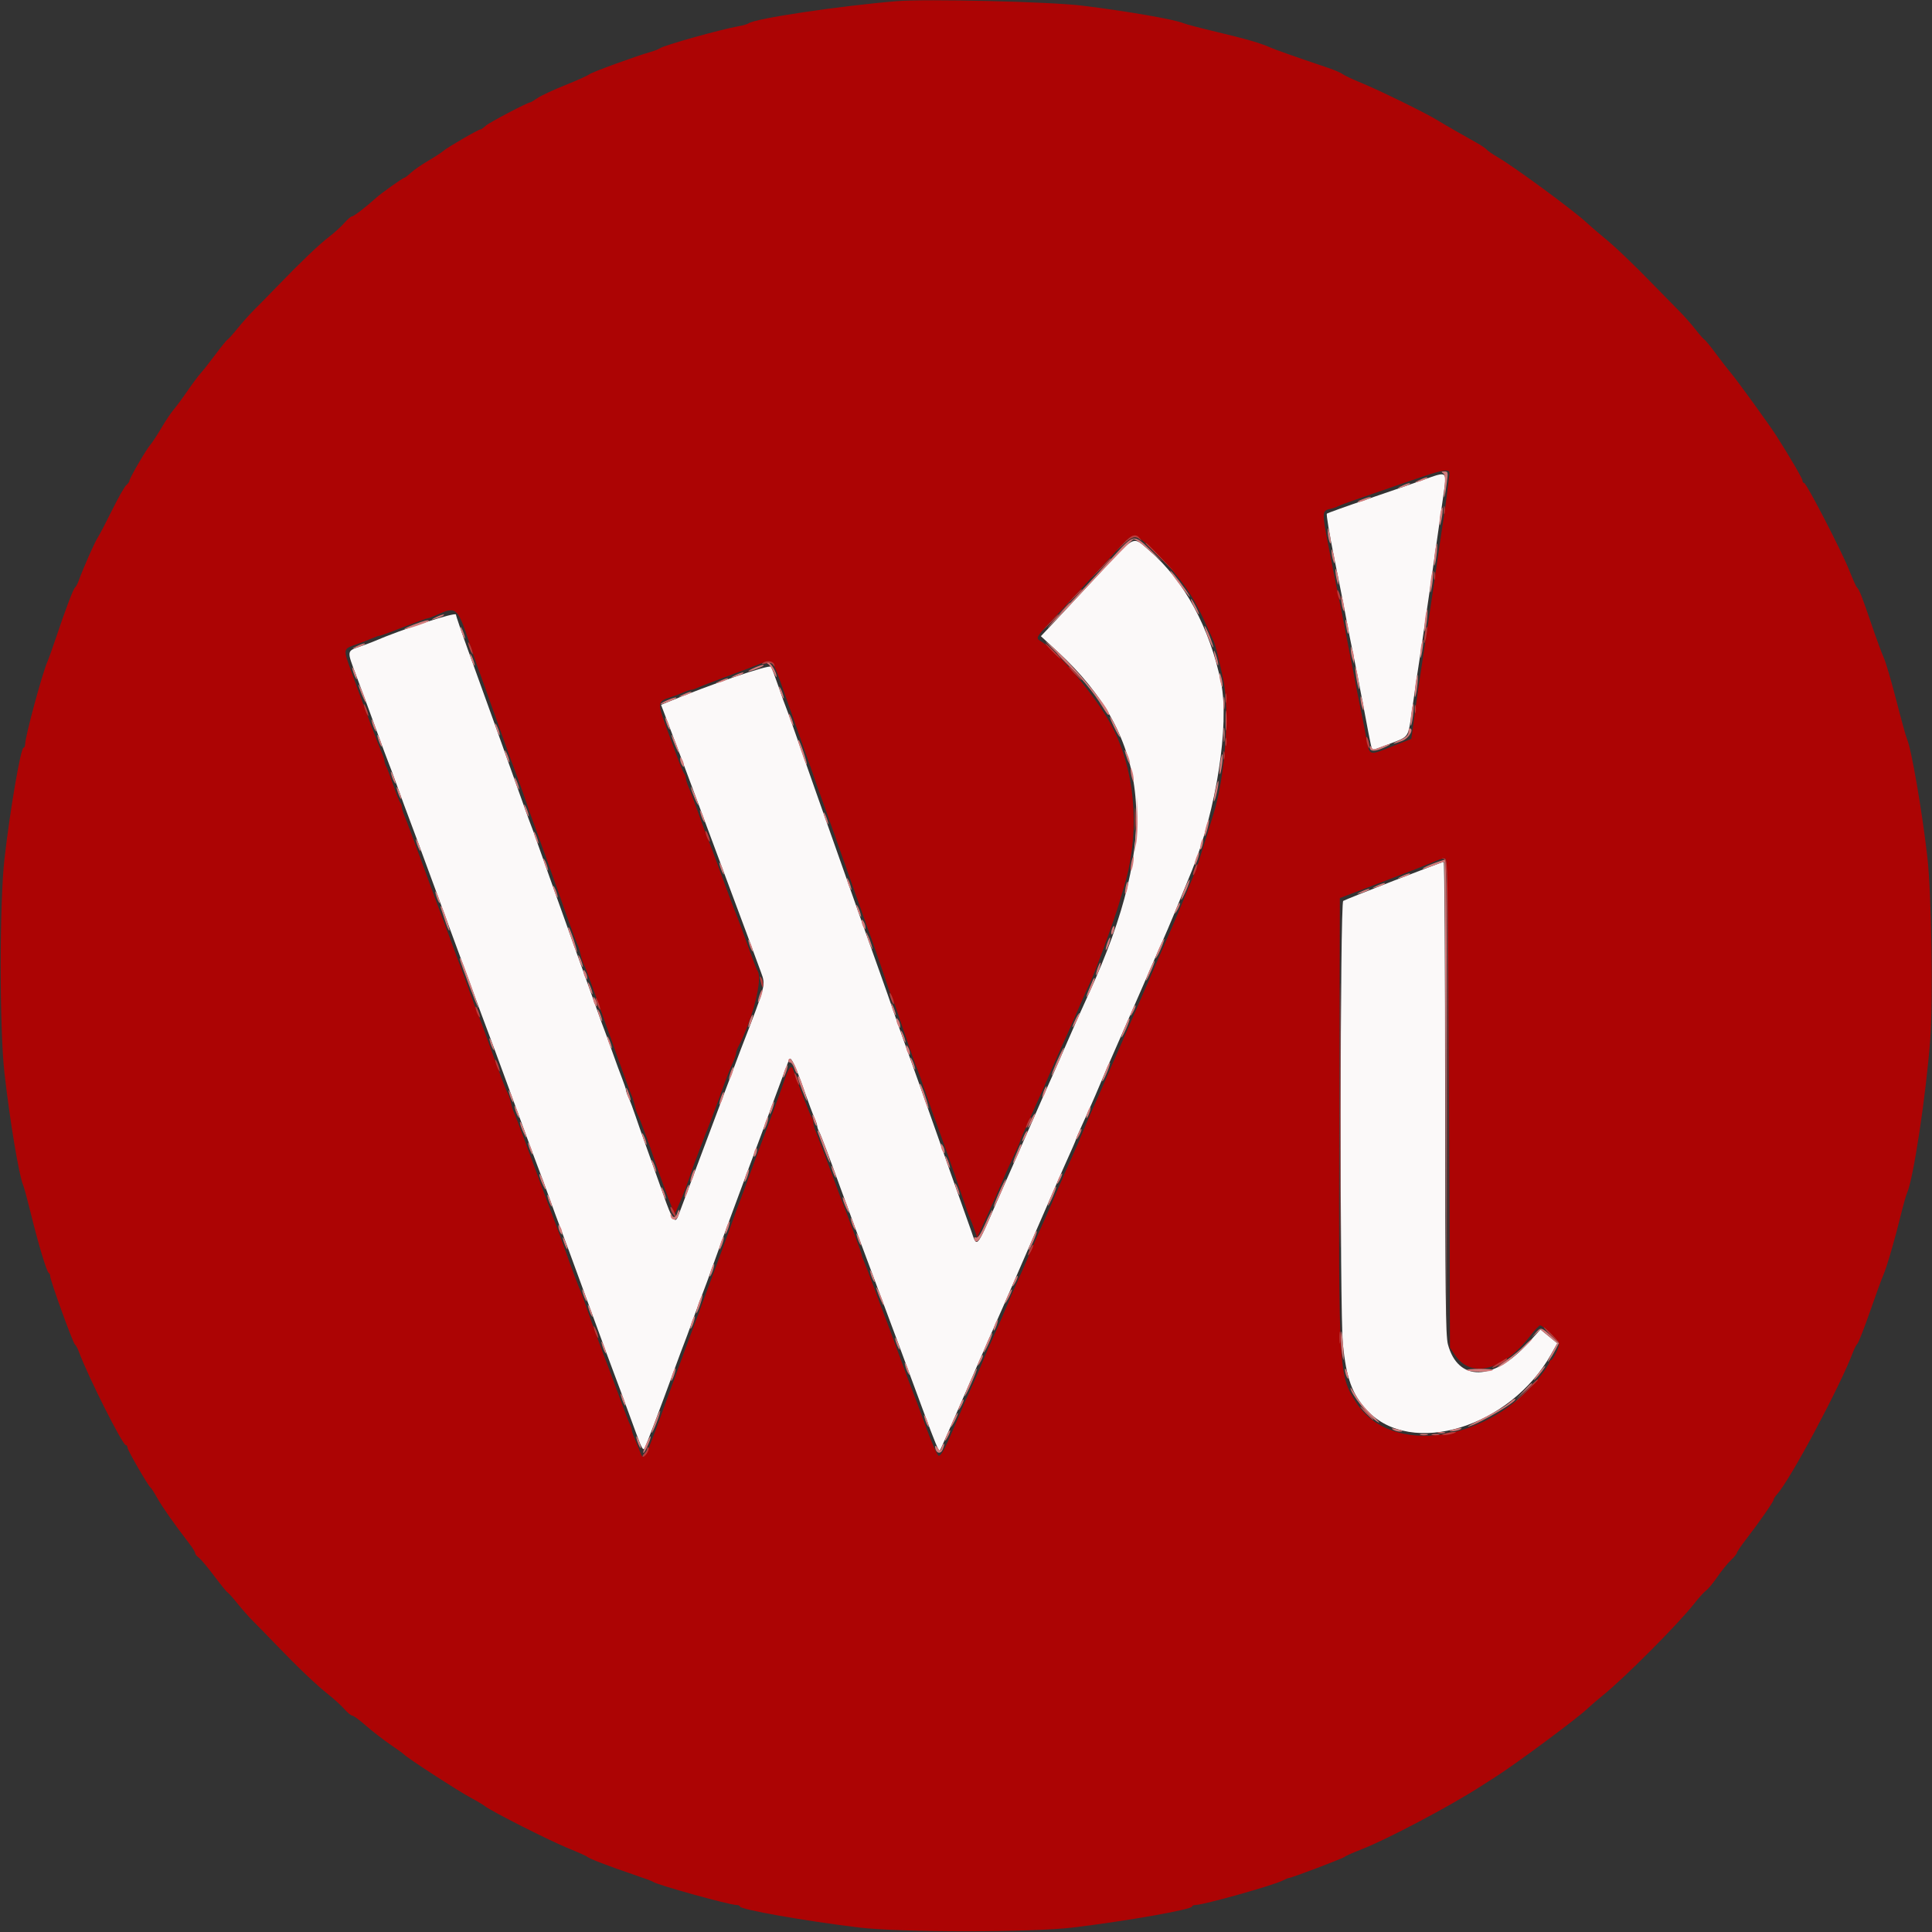 <svg id="svg" version="1.1" xmlns="http://www.w3.org/2000/svg" xmlns:xlink="http://www.w3.org/1999/xlink" width="400" height="400" viewBox="0, 0, 400,400"><rect x="0" y="0" width="400" height="400" fill="#333333" stroke="none"/><g id="svgg"><path id="path0" d="M294.600 99.371 C 292.620 100.076,287.400 101.877,283.000 103.374 C 278.600 104.870,274.872 106.210,274.716 106.351 C 274.560 106.492,275.234 110.566,276.214 115.404 C 277.195 120.242,278.178 125.190,278.400 126.400 C 278.968 129.495,279.792 133.688,280.522 137.200 C 280.865 138.850,281.705 143.170,282.389 146.800 C 284.006 155.384,283.964 155.200,284.330 155.200 C 284.504 155.200,286.154 154.612,287.999 153.893 C 291.784 152.418,291.520 152.846,292.379 146.800 C 292.916 143.024,293.788 137.171,294.405 133.200 C 294.774 130.825,297.078 114.936,298.031 108.200 C 298.248 106.660,298.594 104.230,298.800 102.800 C 299.585 97.342,299.802 97.519,294.600 99.371 M226.899 119.518 C 222.883 123.853,218.677 128.371,217.550 129.558 L 215.503 131.715 218.945 134.885 C 238.406 152.805,240.301 173.303,225.483 205.600 C 223.811 209.243,222.420 212.369,220.409 217.000 C 218.720 220.889,217.932 222.667,215.800 227.400 C 215.502 228.060,214.241 230.940,212.996 233.800 C 211.752 236.660,210.484 239.540,210.179 240.200 C 209.874 240.860,208.099 244.885,206.235 249.143 C 202.060 258.685,202.298 258.424,201.067 254.800 C 200.731 253.810,199.706 250.930,198.791 248.400 C 197.875 245.870,196.978 243.350,196.797 242.800 C 196.616 242.250,195.449 238.920,194.204 235.400 C 192.959 231.880,191.336 227.290,190.597 225.200 C 189.858 223.110,188.507 219.330,187.594 216.800 C 186.681 214.270,185.510 210.940,184.992 209.400 C 184.474 207.860,183.212 204.260,182.187 201.400 C 179.914 195.056,176.706 186.007,173.607 177.200 C 172.330 173.570,170.295 167.810,169.085 164.400 C 167.876 160.990,166.044 155.770,165.014 152.800 C 163.985 149.830,162.982 147.040,162.787 146.600 C 162.592 146.160,161.877 144.179,161.200 142.198 C 160.522 140.216,159.816 138.349,159.629 138.048 C 159.299 137.512,147.053 141.704,138.133 145.406 L 136.867 145.931 139.200 152.066 C 140.483 155.440,142.735 161.440,144.203 165.400 C 145.672 169.360,147.918 175.390,149.194 178.800 C 153.094 189.223,156.684 198.882,157.545 201.266 C 158.545 204.036,158.648 203.640,153.399 217.200 C 153.101 217.970,151.204 223.010,149.183 228.400 C 147.163 233.790,144.459 240.990,143.174 244.400 C 141.890 247.810,140.643 251.126,140.403 251.769 C 139.766 253.478,139.206 252.656,137.293 247.200 C 136.406 244.670,134.931 240.530,134.017 238.000 C 133.102 235.470,131.995 232.320,131.556 231.000 C 131.117 229.680,130.498 228.033,130.179 227.340 C 129.861 226.646,129.600 225.905,129.600 225.693 C 129.600 225.480,129.253 224.428,128.829 223.353 C 128.404 222.279,127.486 219.780,126.787 217.800 C 126.089 215.820,125.370 213.840,125.191 213.400 C 125.011 212.960,124.400 211.295,123.832 209.700 C 123.264 208.105,122.362 205.585,121.827 204.100 C 121.291 202.615,119.953 198.880,118.853 195.800 C 117.753 192.720,115.662 186.870,114.207 182.800 C 112.752 178.730,111.281 174.590,110.939 173.600 C 110.596 172.610,110.169 171.440,109.990 171.000 C 109.811 170.560,109.200 168.895,108.632 167.300 C 108.064 165.705,107.150 163.140,106.600 161.600 C 106.050 160.060,105.150 157.540,104.600 156.000 C 104.050 154.460,103.150 151.940,102.600 150.400 C 101.094 146.183,99.919 142.923,97.028 134.945 C 95.583 130.955,94.400 127.490,94.400 127.245 C 94.400 126.632,83.109 130.315,77.400 132.791 C 76.960 132.982,75.700 133.452,74.600 133.835 C 71.749 134.829,71.777 134.636,73.744 139.846 C 74.732 142.461,76.554 147.390,77.793 150.800 C 79.033 154.210,80.203 157.360,80.393 157.800 C 80.584 158.240,81.487 160.670,82.400 163.200 C 83.313 165.730,84.207 168.160,84.387 168.600 C 84.567 169.040,85.440 171.380,86.327 173.800 C 87.213 176.220,89.105 181.350,90.530 185.200 C 91.955 189.050,94.508 195.980,96.202 200.600 C 97.897 205.220,99.425 209.360,99.597 209.800 C 100.349 211.722,104.219 222.183,107.587 231.400 C 109.598 236.900,111.427 241.845,111.654 242.390 C 111.880 242.934,112.779 245.364,113.653 247.790 C 114.527 250.215,115.487 252.830,115.787 253.600 C 116.470 255.351,118.139 259.877,122.793 272.600 C 124.805 278.100,126.697 283.230,126.998 284.000 C 127.539 285.387,129.055 289.491,131.717 296.771 C 132.867 299.917,133.161 300.415,133.489 299.771 C 133.893 298.981,136.825 291.229,139.681 283.400 C 140.564 280.980,141.437 278.640,141.620 278.200 C 141.804 277.760,142.670 275.415,143.545 272.990 C 144.420 270.564,145.323 268.134,145.553 267.590 C 145.782 267.045,146.804 264.260,147.823 261.400 C 148.841 258.540,150.484 254.040,151.473 251.400 C 152.461 248.760,153.897 244.890,154.663 242.800 C 155.429 240.710,156.304 238.370,156.606 237.600 C 156.909 236.830,158.539 232.420,160.230 227.800 C 161.921 223.180,163.372 219.323,163.456 219.229 C 163.817 218.824,164.739 220.771,166.339 225.325 C 167.282 228.006,168.311 230.767,168.627 231.460 C 168.942 232.154,169.200 232.921,169.200 233.166 C 169.200 233.411,169.379 233.923,169.599 234.305 C 169.931 234.884,171.884 240.052,174.171 246.400 C 175.080 248.925,179.220 260.075,181.597 266.400 C 184.133 273.152,188.128 283.896,191.262 292.400 C 193.528 298.548,194.370 300.564,194.583 300.350 C 194.664 300.267,196.921 295.160,199.597 289.000 C 202.274 282.840,204.706 277.260,205.002 276.600 C 206.672 272.877,208.048 269.729,213.395 257.400 C 216.640 249.920,219.620 243.080,220.017 242.200 C 221.875 238.084,222.800 235.963,222.800 235.816 C 222.800 235.728,223.355 234.428,224.033 232.928 C 224.711 231.428,225.590 229.480,225.987 228.600 C 226.383 227.720,227.197 225.830,227.795 224.400 C 228.393 222.970,229.210 221.077,229.609 220.192 C 230.009 219.308,231.625 215.618,233.200 211.992 C 234.775 208.367,236.306 204.860,236.602 204.200 C 236.897 203.540,237.717 201.650,238.424 200.000 C 239.131 198.350,240.200 195.920,240.801 194.600 C 241.680 192.670,244.017 187.051,246.791 180.200 C 251.803 167.823,254.566 150.040,252.820 141.400 C 250.532 130.079,245.185 120.212,237.979 114.009 C 234.375 110.908,235.301 110.447,226.899 119.518 M288.597 182.325 C 283.096 184.456,278.371 186.346,278.097 186.524 C 277.438 186.953,277.375 271.572,278.029 278.231 C 278.730 285.367,279.941 288.689,283.057 292.020 C 292.194 301.788,312.673 295.518,321.158 280.354 L 322.415 278.109 320.674 276.682 L 318.933 275.255 316.325 278.128 C 309.155 286.025,301.848 286.112,299.775 278.325 C 299.302 276.549,299.209 268.167,299.205 227.300 C 299.202 200.405,299.065 178.411,298.900 178.425 C 298.735 178.439,294.099 180.194,288.597 182.325 " stroke="none" fill="#fbf9f9" fill-rule="evenodd"></path><path id="path1" d="M185.600 0.245 C 173.604 1.249,156.308 3.838,155.000 4.826 C 154.780 4.992,153.880 5.257,153.000 5.413 C 149.125 6.103,137.420 9.385,136.600 10.011 C 136.380 10.179,135.570 10.498,134.800 10.720 C 131.525 11.663,122.551 14.937,122.000 15.390 C 121.670 15.661,119.435 16.667,117.034 17.624 C 114.633 18.582,112.060 19.778,111.317 20.282 C 110.573 20.787,109.879 21.200,109.774 21.200 C 109.227 21.200,101.280 25.372,100.574 26.030 C 100.120 26.454,99.621 26.800,99.465 26.800 C 99.028 26.800,92.702 30.463,91.800 31.239 C 91.360 31.617,89.920 32.555,88.600 33.324 C 87.280 34.093,85.696 35.189,85.079 35.761 C 84.463 36.332,83.857 36.800,83.733 36.800 C 83.425 36.800,78.903 40.013,77.823 41.000 C 75.882 42.773,73.243 44.800,72.874 44.800 C 72.659 44.800,71.938 45.421,71.271 46.180 C 70.605 46.939,69.208 48.210,68.166 49.005 C 66.068 50.606,62.460 54.046,57.482 59.192 C 55.677 61.058,53.469 63.308,52.576 64.192 C 51.682 65.076,50.152 66.790,49.176 68.000 C 48.199 69.210,47.260 70.262,47.088 70.337 C 46.917 70.413,45.817 71.763,44.644 73.337 C 43.472 74.912,42.082 76.677,41.556 77.260 C 41.030 77.843,39.790 79.505,38.800 80.953 C 37.810 82.402,36.539 84.125,35.974 84.782 C 35.410 85.439,34.262 87.152,33.422 88.587 C 32.583 90.023,31.559 91.586,31.147 92.061 C 30.236 93.112,26.800 99.017,26.800 99.532 C 26.800 99.736,26.503 100.148,26.141 100.449 C 25.779 100.750,24.463 103.067,23.217 105.598 C 21.970 108.129,20.639 110.675,20.259 111.255 C 19.607 112.250,17.256 117.564,16.303 120.200 C 16.064 120.860,15.722 121.499,15.541 121.619 C 15.192 121.853,13.505 126.310,11.535 132.200 C 10.873 134.180,10.099 136.340,9.814 137.000 C 8.695 139.592,5.200 152.545,5.200 154.100 C 5.200 154.485,5.052 154.800,4.871 154.800 C 4.293 154.800,2.075 167.742,0.929 177.800 C -0.120 187.011,-0.120 212.989,0.929 222.200 C 2.079 232.290,3.934 243.397,4.803 245.400 C 4.995 245.840,5.701 248.450,6.374 251.200 C 7.927 257.547,9.676 263.361,10.084 263.533 C 10.258 263.607,10.400 263.926,10.400 264.243 C 10.400 265.105,15.102 278.089,15.513 278.363 C 15.709 278.493,16.066 279.140,16.308 279.800 C 18.154 284.852,25.364 299.200,26.056 299.200 C 26.245 299.200,26.400 299.430,26.400 299.712 C 26.400 300.247,30.676 307.652,31.186 308.000 C 31.347 308.110,31.971 309.089,32.573 310.175 C 33.559 311.953,36.144 315.625,39.263 319.677 C 39.888 320.489,40.400 321.333,40.400 321.554 C 40.400 321.774,40.732 322.190,41.138 322.477 C 41.544 322.765,42.978 324.468,44.325 326.262 C 45.672 328.057,46.915 329.587,47.087 329.662 C 47.259 329.738,48.198 330.790,49.172 332.000 C 50.147 333.210,51.587 334.837,52.372 335.615 C 53.158 336.393,55.265 338.553,57.056 340.415 C 61.662 345.204,65.517 348.875,67.998 350.836 C 69.172 351.764,70.662 353.126,71.308 353.862 C 71.954 354.598,72.689 355.201,72.941 355.202 C 73.194 355.203,74.480 356.150,75.800 357.306 C 77.120 358.462,79.370 360.207,80.800 361.183 C 82.230 362.159,83.490 363.067,83.600 363.200 C 84.156 363.873,94.946 370.873,97.561 372.256 C 98.750 372.885,100.045 373.657,100.440 373.971 C 101.766 375.025,113.836 381.126,117.637 382.663 C 119.707 383.500,121.490 384.296,121.600 384.432 C 121.874 384.771,126.189 386.434,131.000 388.053 C 133.200 388.794,135.090 389.493,135.200 389.606 C 135.736 390.158,150.981 394.400,152.429 394.400 C 152.853 394.400,153.200 394.543,153.200 394.718 C 153.200 395.339,166.613 397.709,177.800 399.065 C 186.489 400.117,213.511 400.117,222.200 399.065 C 233.387 397.709,246.800 395.339,246.800 394.718 C 246.800 394.543,247.144 394.400,247.564 394.400 C 249.192 394.400,263.666 390.336,265.561 389.347 C 266.133 389.049,266.733 388.804,266.896 388.802 C 267.432 388.798,278.196 384.711,278.400 384.435 C 278.510 384.286,280.130 383.568,282.000 382.839 C 287.143 380.835,299.893 374.109,306.243 370.050 C 307.146 369.473,308.730 368.460,309.762 367.800 C 314.052 365.057,326.511 355.803,328.632 353.785 C 329.335 353.117,330.785 351.868,331.855 351.009 C 336.280 347.455,347.525 336.163,350.777 332.005 C 351.721 330.798,352.833 329.572,353.248 329.282 C 353.663 328.991,354.703 327.729,355.559 326.477 C 356.415 325.224,357.675 323.671,358.358 323.025 C 359.041 322.379,359.600 321.699,359.600 321.514 C 359.600 321.329,360.460 320.057,361.512 318.689 C 364.399 314.930,367.200 310.900,367.200 310.504 C 367.200 310.310,367.521 309.802,367.914 309.375 C 370.642 306.414,381.067 286.882,383.700 279.800 C 383.945 279.140,384.340 278.405,384.577 278.168 C 384.814 277.930,385.973 274.960,387.154 271.568 C 388.334 268.175,389.573 264.778,389.907 264.019 C 390.624 262.388,392.352 256.461,393.587 251.400 C 394.069 249.420,394.629 247.440,394.830 247.000 C 396.144 244.125,398.760 226.812,399.632 215.218 C 400.246 207.064,399.895 184.929,399.033 177.400 C 397.933 167.793,395.719 154.967,394.822 153.000 C 394.622 152.560,393.626 148.960,392.609 145.000 C 391.593 141.040,390.429 137.080,390.024 136.200 C 389.618 135.320,388.430 132.080,387.383 129.000 C 385.506 123.475,384.915 121.992,384.436 121.600 C 384.301 121.490,383.581 119.870,382.835 118.000 C 381.236 113.989,374.002 100.000,373.528 100.000 C 373.347 100.000,373.191 99.775,373.181 99.500 C 373.163 99.038,370.661 94.740,367.800 90.258 C 366.313 87.928,359.526 78.558,358.341 77.200 C 357.862 76.650,356.514 74.912,355.346 73.337 C 354.179 71.763,353.080 70.413,352.905 70.337 C 352.730 70.262,351.884 69.300,351.025 68.200 C 350.167 67.100,348.640 65.377,347.632 64.371 C 346.625 63.365,344.330 61.025,342.534 59.171 C 338.216 54.714,334.238 50.924,331.894 49.032 C 330.845 48.186,329.292 46.842,328.441 46.047 C 325.852 43.623,313.486 34.520,310.200 32.617 C 309.100 31.980,308.020 31.241,307.800 30.974 C 307.580 30.708,306.590 30.042,305.600 29.494 C 302.963 28.036,299.230 25.887,297.400 24.773 C 294.956 23.287,285.394 18.609,281.800 17.143 C 280.040 16.425,278.330 15.620,278.000 15.356 C 277.670 15.091,276.320 14.508,275.000 14.061 C 267.826 11.631,264.073 10.308,263.000 9.830 C 260.960 8.922,258.036 8.075,251.800 6.588 C 248.500 5.801,245.440 4.997,245.000 4.802 C 243.256 4.029,233.249 2.295,224.000 1.163 C 217.341 0.348,191.697 -0.265,185.600 0.245 M300.086 98.200 C 300.023 98.640,299.800 100.440,299.591 102.200 C 299.381 103.960,299.032 106.480,298.816 107.800 C 298.599 109.120,298.143 112.180,297.801 114.600 C 297.459 117.020,297.008 120.126,296.799 121.502 C 296.340 124.517,295.823 127.987,294.994 133.600 C 294.653 135.910,294.201 138.880,293.988 140.200 C 293.776 141.520,293.400 144.130,293.154 146.000 C 292.907 147.870,292.592 150.205,292.453 151.189 L 292.200 152.979 288.400 154.477 C 283.197 156.528,283.563 156.668,282.788 152.339 C 282.577 151.162,282.214 149.300,281.981 148.200 C 281.748 147.100,281.280 144.760,280.941 143.000 C 280.602 141.240,280.168 138.990,279.975 138.000 C 279.782 137.010,279.363 134.850,279.043 133.200 C 277.958 127.599,277.205 123.806,276.778 121.800 C 276.545 120.700,276.197 118.990,276.006 118.000 C 275.816 117.010,275.360 114.670,274.993 112.800 C 273.704 106.217,273.722 105.723,275.264 105.393 C 275.999 105.236,276.780 104.983,277.000 104.830 C 277.220 104.677,278.915 104.037,280.767 103.408 C 282.619 102.779,287.389 101.135,291.367 99.755 C 299.031 97.097,300.275 96.875,300.086 98.200 M239.735 114.900 C 244.226 119.361,246.879 123.104,249.296 128.392 C 250.153 130.266,251.019 132.160,251.220 132.600 C 251.613 133.459,252.020 135.053,253.211 140.400 C 254.657 146.892,253.691 160.680,251.241 168.509 C 251.019 169.219,250.176 171.960,249.367 174.600 C 248.559 177.240,247.670 179.940,247.392 180.600 C 247.114 181.260,246.038 183.870,245.002 186.400 C 243.966 188.930,242.712 191.900,242.214 193.000 C 241.717 194.100,239.286 199.672,236.812 205.383 C 232.883 214.451,231.508 217.602,229.999 221.000 C 229.804 221.440,229.255 222.700,228.780 223.800 C 227.682 226.340,227.120 227.618,225.787 230.600 C 225.197 231.920,224.393 233.810,224.000 234.800 C 223.608 235.790,222.750 237.770,222.094 239.200 C 221.438 240.630,220.174 243.510,219.284 245.600 C 218.395 247.690,217.101 250.660,216.408 252.200 C 214.810 255.755,214.706 255.992,213.169 259.600 C 212.466 261.250,211.398 263.680,210.796 265.000 C 210.194 266.320,209.065 268.930,208.287 270.800 C 207.510 272.670,206.252 275.550,205.492 277.200 C 204.732 278.850,203.835 280.920,203.498 281.800 C 203.161 282.680,202.227 284.840,201.421 286.600 C 200.616 288.360,199.786 290.205,199.578 290.700 C 199.370 291.195,199.030 292.005,198.822 292.500 C 195.783 299.731,194.840 301.590,194.314 301.388 C 194.020 301.276,192.822 298.532,191.650 295.292 C 190.479 292.051,189.291 288.860,189.010 288.200 C 188.730 287.540,187.387 283.940,186.026 280.200 C 184.665 276.460,183.397 273.040,183.209 272.600 C 183.021 272.160,182.110 269.730,181.184 267.200 C 180.258 264.670,179.253 262.033,178.951 261.340 C 178.648 260.646,178.400 259.943,178.400 259.777 C 178.400 259.532,175.280 251.071,173.983 247.800 C 173.809 247.360,172.740 244.480,171.607 241.400 C 170.474 238.320,169.290 235.209,168.974 234.486 C 168.658 233.764,168.400 232.855,168.400 232.466 C 168.400 232.078,168.252 231.589,168.072 231.380 C 167.788 231.051,164.908 223.622,164.216 221.433 C 163.860 220.307,163.235 221.116,162.330 223.873 C 161.716 225.743,158.750 233.796,157.201 237.800 C 157.031 238.240,156.139 240.670,155.219 243.200 C 154.299 245.730,153.397 248.160,153.214 248.600 C 153.032 249.040,152.307 251.020,151.603 253.000 C 150.899 254.980,149.420 259.030,148.315 262.000 C 147.210 264.970,145.408 269.830,144.309 272.800 C 143.210 275.770,142.169 278.560,141.997 279.000 C 141.824 279.440,140.209 283.850,138.409 288.800 C 133.227 303.049,133.356 302.801,132.408 300.315 C 132.132 299.592,131.657 298.433,131.353 297.740 C 131.049 297.046,130.800 296.279,130.800 296.034 C 130.800 295.789,130.629 295.277,130.420 294.895 C 130.210 294.513,129.290 292.130,128.374 289.600 C 127.458 287.070,126.563 284.640,126.386 284.200 C 125.505 282.013,122.321 273.366,121.576 271.135 C 121.111 269.741,120.502 268.060,120.223 267.400 C 119.509 265.706,118.272 262.392,116.790 258.200 C 116.090 256.220,115.367 254.240,115.184 253.800 C 114.871 253.047,113.440 249.186,108.735 236.400 C 107.642 233.430,106.603 230.724,106.425 230.387 C 106.247 230.050,105.966 229.156,105.800 228.400 C 105.634 227.644,105.343 226.750,105.152 226.413 C 104.710 225.629,103.590 222.681,101.348 216.400 C 100.367 213.650,99.398 211.040,99.195 210.600 C 98.993 210.160,98.090 207.730,97.191 205.200 C 96.291 202.670,95.404 200.240,95.220 199.800 C 95.037 199.360,94.132 196.930,93.209 194.400 C 92.287 191.870,91.385 189.440,91.203 189.000 C 91.022 188.560,89.396 184.150,87.589 179.200 C 85.782 174.250,84.055 169.633,83.752 168.940 C 83.448 168.246,83.200 167.427,83.200 167.120 C 83.200 166.812,83.049 166.389,82.865 166.180 C 82.680 165.971,82.038 164.360,81.437 162.600 C 80.837 160.840,80.178 159.087,79.973 158.705 C 79.768 158.323,79.600 157.811,79.600 157.566 C 79.600 157.321,79.348 156.554,79.040 155.860 C 78.434 154.498,75.456 146.557,72.807 139.242 C 70.992 134.231,70.964 134.399,73.800 133.404 C 74.900 133.018,76.367 132.454,77.060 132.151 C 77.754 131.848,78.475 131.600,78.664 131.600 C 78.852 131.600,81.074 130.790,83.600 129.800 C 86.126 128.810,88.348 128.000,88.536 128.000 C 88.725 128.000,89.446 127.748,90.140 127.440 C 94.704 125.410,94.645 125.352,97.809 135.000 C 98.097 135.880,99.087 138.670,100.009 141.200 C 100.931 143.730,102.541 148.230,103.588 151.200 C 104.635 154.170,105.601 156.870,105.735 157.200 C 106.288 158.568,108.514 164.716,108.993 166.200 C 109.278 167.080,110.174 169.600,110.986 171.800 C 112.322 175.419,114.428 181.322,117.982 191.400 C 118.680 193.380,119.397 195.276,119.575 195.613 C 119.753 195.950,120.034 196.844,120.200 197.600 C 120.366 198.356,120.655 199.250,120.842 199.587 C 121.206 200.243,122.583 204.034,128.401 220.400 C 129.536 223.590,130.606 226.476,130.781 226.813 C 130.955 227.150,131.234 228.044,131.400 228.800 C 131.566 229.556,131.859 230.450,132.051 230.787 C 132.434 231.459,134.325 236.600,135.807 241.000 C 136.727 243.732,138.223 247.789,139.201 250.200 L 139.687 251.400 140.119 250.400 C 140.357 249.850,140.861 248.680,141.240 247.800 C 141.619 246.920,142.291 245.112,142.735 243.783 C 143.178 242.454,143.719 240.924,143.935 240.383 C 144.152 239.842,144.732 238.320,145.223 237.000 C 145.715 235.680,146.344 234.060,146.622 233.400 C 146.899 232.740,147.877 230.130,148.793 227.600 C 150.549 222.754,150.735 222.273,151.759 219.940 C 152.112 219.136,152.400 218.279,152.400 218.034 C 152.400 217.789,152.563 217.277,152.763 216.895 C 155.838 211.014,157.979 202.638,156.826 201.000 C 156.671 200.780,155.773 198.440,154.829 195.800 C 153.886 193.160,152.890 190.460,152.616 189.800 C 151.950 188.198,150.812 185.158,148.795 179.600 C 147.878 177.070,146.894 174.460,146.609 173.800 C 146.324 173.140,145.422 170.710,144.603 168.400 C 143.784 166.090,142.863 163.633,142.557 162.940 C 142.251 162.246,142.000 161.427,142.000 161.120 C 142.000 160.812,141.853 160.389,141.672 160.180 C 141.347 159.802,140.627 157.944,137.774 150.110 C 136.106 145.529,136.164 145.182,138.732 144.386 C 139.539 144.136,140.767 143.677,141.460 143.366 C 142.154 143.054,142.921 142.800,143.166 142.800 C 143.411 142.800,143.923 142.637,144.305 142.438 C 144.687 142.239,147.520 141.143,150.600 140.003 C 153.680 138.864,156.859 137.656,157.665 137.320 C 159.860 136.406,159.983 136.562,162.315 143.226 C 164.383 149.134,168.051 159.538,168.511 160.800 C 168.631 161.130,168.912 161.940,169.134 162.600 C 169.357 163.260,169.935 164.880,170.419 166.200 C 171.272 168.527,172.979 173.337,177.375 185.800 C 178.540 189.100,179.595 192.070,179.720 192.400 C 180.248 193.786,182.804 201.154,183.397 203.000 C 183.751 204.100,184.205 205.360,184.406 205.800 C 184.824 206.713,185.827 209.566,187.852 215.600 C 188.628 217.910,189.493 220.340,189.776 221.000 C 190.058 221.660,190.958 224.180,191.776 226.600 C 192.594 229.020,193.414 231.360,193.598 231.800 C 193.783 232.240,194.114 233.140,194.334 233.800 C 194.554 234.460,195.388 236.800,196.188 239.000 C 196.987 241.200,198.272 244.890,199.044 247.200 C 199.816 249.510,200.616 251.760,200.823 252.200 C 201.029 252.640,201.450 253.720,201.759 254.600 L 202.319 256.200 203.602 253.400 C 205.496 249.267,206.206 247.664,207.325 245.000 C 207.879 243.680,208.978 241.226,209.766 239.546 C 210.555 237.867,211.200 236.389,211.200 236.263 C 211.200 236.138,212.117 234.002,213.238 231.517 C 216.306 224.718,216.620 224.009,217.768 221.280 C 218.350 219.893,219.431 217.463,220.169 215.880 C 220.907 214.296,222.259 211.234,223.174 209.076 C 224.089 206.918,225.173 204.488,225.583 203.676 C 226.537 201.788,230.653 190.604,231.646 187.200 C 232.063 185.770,232.566 184.060,232.765 183.400 C 236.113 172.257,235.104 159.571,230.125 150.200 C 226.980 144.282,218.939 134.743,215.356 132.680 C 214.359 132.106,214.499 131.883,218.534 127.600 C 220.303 125.722,225.135 120.521,232.366 112.708 C 234.755 110.128,235.006 110.203,239.735 114.900 M300.000 228.405 L 300.200 279.000 301.306 280.629 C 304.598 285.476,311.305 283.723,316.821 276.573 C 317.743 275.378,318.659 274.400,318.858 274.400 C 319.451 274.400,322.800 277.659,322.800 278.237 C 322.800 279.011,321.511 281.600,321.126 281.600 C 320.947 281.600,320.800 281.794,320.800 282.030 C 320.800 282.267,319.992 283.511,319.004 284.795 C 308.401 298.574,287.998 301.617,280.855 290.486 C 277.165 284.735,277.146 284.419,277.283 231.269 L 277.400 185.938 286.400 182.514 C 291.350 180.632,296.120 178.762,297.000 178.361 C 297.880 177.959,298.870 177.671,299.200 177.720 C 299.728 177.800,299.824 183.842,300.000 228.405 " stroke="none" fill="#ac0404" fill-rule="evenodd"></path><path id="path2" d="M220.175 126.100 L 219.000 127.400 220.300 126.225 C 221.015 125.579,221.600 124.994,221.600 124.925 C 221.600 124.616,221.270 124.888,220.175 126.100 M220.600 137.200 C 221.683 138.300,222.660 139.200,222.770 139.200 C 222.880 139.200,222.083 138.300,221.000 137.200 C 219.917 136.100,218.940 135.200,218.830 135.200 C 218.720 135.200,219.517 136.100,220.600 137.200 M253.740 149.200 C 253.740 151.070,253.809 151.835,253.893 150.900 C 253.977 149.965,253.977 148.435,253.893 147.500 C 253.809 146.565,253.740 147.330,253.740 149.200 M277.393 231.000 C 277.393 255.420,277.441 265.351,277.500 253.069 C 277.559 240.787,277.559 220.807,277.500 208.669 C 277.441 196.531,277.393 206.580,277.393 231.000 M282.800 292.600 C 283.546 293.370,284.247 294.000,284.357 294.000 C 284.467 294.000,283.946 293.370,283.200 292.600 C 282.454 291.830,281.753 291.200,281.643 291.200 C 281.533 291.200,282.054 291.830,282.800 292.600 M296.500 297.076 C 296.885 297.176,297.515 297.176,297.900 297.076 C 298.285 296.975,297.970 296.893,297.200 296.893 C 296.430 296.893,296.115 296.975,296.500 297.076 " stroke="none" fill="#c85b5b" fill-rule="evenodd"></path><path id="path3" d="M298.893 105.600 C 298.893 106.370,298.975 106.685,299.076 106.300 C 299.176 105.915,299.176 105.285,299.076 104.900 C 298.975 104.515,298.893 104.830,298.893 105.600 M232.581 112.500 L 231.000 114.200 232.617 112.700 C 234.328 111.112,235.089 110.887,236.001 111.700 C 236.478 112.125,236.482 112.096,236.032 111.500 C 235.200 110.400,234.288 110.665,232.581 112.500 M237.200 112.510 C 237.200 112.571,238.595 113.966,240.300 115.610 L 243.400 118.600 240.410 115.500 C 237.633 112.621,237.200 112.217,237.200 112.510 M227.785 117.700 L 225.800 119.800 227.900 117.815 C 229.851 115.971,230.183 115.600,229.885 115.600 C 229.822 115.600,228.877 116.545,227.785 117.700 M296.893 119.200 C 296.893 119.970,296.975 120.285,297.076 119.900 C 297.176 119.515,297.176 118.885,297.076 118.500 C 296.975 118.115,296.893 118.430,296.893 119.200 M222.181 123.700 L 220.600 125.400 222.300 123.819 C 223.881 122.348,224.184 122.000,223.881 122.000 C 223.816 122.000,223.051 122.765,222.181 123.700 M276.856 122.400 C 276.856 122.730,277.011 123.360,277.200 123.800 C 277.417 124.304,277.544 124.378,277.544 124.000 C 277.544 123.670,277.389 123.040,277.200 122.600 C 276.983 122.096,276.856 122.022,276.856 122.400 M217.381 128.900 L 215.800 130.600 217.500 129.019 C 219.081 127.548,219.384 127.200,219.081 127.200 C 219.016 127.200,218.251 127.965,217.381 128.900 M295.069 130.756 C 294.921 131.495,294.820 132.483,294.844 132.950 C 294.868 133.417,295.047 132.990,295.242 132.000 C 295.437 131.010,295.538 130.023,295.467 129.806 C 295.396 129.590,295.217 130.017,295.069 130.756 M97.029 133.600 C 97.176 134.150,97.464 134.870,97.667 135.200 C 97.925 135.617,97.957 135.495,97.771 134.800 C 97.624 134.250,97.336 133.530,97.133 133.200 C 96.875 132.783,96.843 132.905,97.029 133.600 M217.800 134.800 C 218.659 135.680,219.452 136.400,219.562 136.400 C 219.672 136.400,219.059 135.680,218.200 134.800 C 217.341 133.920,216.548 133.200,216.438 133.200 C 216.328 133.200,216.941 133.920,217.800 134.800 M158.000 137.210 C 157.552 137.519,157.690 137.557,158.543 137.358 C 159.314 137.178,159.812 137.272,160.073 137.646 C 160.394 138.104,160.433 138.096,160.299 137.600 C 160.101 136.865,158.815 136.647,158.000 137.210 M222.400 139.400 C 223.146 140.170,223.847 140.800,223.957 140.800 C 224.067 140.800,223.546 140.170,222.800 139.400 C 222.054 138.630,221.353 138.000,221.243 138.000 C 221.133 138.000,221.654 138.630,222.400 139.400 M253.701 144.600 C 253.705 145.480,253.787 145.793,253.883 145.295 C 253.979 144.798,253.975 144.078,253.875 143.695 C 253.775 143.313,253.696 143.720,253.701 144.600 M75.429 146.400 C 75.576 146.950,75.864 147.670,76.067 148.000 C 76.325 148.417,76.357 148.295,76.171 147.600 C 76.024 147.050,75.736 146.330,75.533 146.000 C 75.275 145.583,75.243 145.705,75.429 146.400 M292.893 146.800 C 292.893 147.570,292.975 147.885,293.076 147.500 C 293.176 147.115,293.176 146.485,293.076 146.100 C 292.975 145.715,292.893 146.030,292.893 146.800 M253.693 153.600 C 253.693 154.370,253.775 154.685,253.876 154.300 C 253.976 153.915,253.976 153.285,253.876 152.900 C 253.775 152.515,253.693 152.830,253.693 153.600 M282.868 152.800 C 282.888 153.839,283.518 155.546,283.532 154.600 C 283.538 154.160,283.389 153.440,283.200 153.000 C 282.989 152.510,282.861 152.432,282.868 152.800 M253.293 156.400 C 253.293 157.170,253.375 157.485,253.476 157.100 C 253.576 156.715,253.576 156.085,253.476 155.700 C 253.375 155.315,253.293 155.630,253.293 156.400 M234.944 169.600 C 234.944 171.690,235.012 172.545,235.094 171.500 C 235.176 170.455,235.176 168.745,235.094 167.700 C 235.012 166.655,234.944 167.510,234.944 169.600 M146.218 172.900 C 146.368 173.395,146.655 173.976,146.856 174.191 C 147.057 174.406,147.019 174.001,146.772 173.291 C 146.265 171.838,145.797 171.508,146.218 172.900 M298.898 177.852 C 299.557 178.046,299.603 180.839,299.701 227.229 L 299.805 276.400 299.802 227.105 C 299.800 178.106,299.795 177.810,299.000 177.728 C 298.381 177.665,298.358 177.693,298.898 177.852 M247.267 179.980 C 247.033 180.651,246.927 181.200,247.031 181.200 C 247.301 181.200,248.056 179.122,247.857 178.924 C 247.767 178.833,247.501 179.308,247.267 179.980 M157.444 203.000 C 157.773 204.471,158.002 204.790,157.994 203.767 C 157.991 203.345,157.805 202.730,157.582 202.400 C 157.285 201.962,157.248 202.124,157.444 203.000 M184.467 206.820 C 184.701 207.492,184.967 207.967,185.057 207.876 C 185.256 207.678,184.501 205.600,184.231 205.600 C 184.127 205.600,184.233 206.149,184.467 206.820 M123.429 207.200 C 123.576 207.750,123.864 208.470,124.067 208.800 C 124.325 209.217,124.357 209.095,124.171 208.400 C 124.024 207.850,123.736 207.130,123.533 206.800 C 123.275 206.383,123.243 206.505,123.429 207.200 M98.618 209.300 C 98.768 209.795,99.055 210.376,99.256 210.591 C 99.457 210.806,99.419 210.401,99.172 209.691 C 98.665 208.238,98.197 207.908,98.618 209.300 M102.629 220.000 C 102.776 220.550,103.064 221.270,103.267 221.600 C 103.525 222.017,103.557 221.895,103.371 221.200 C 103.224 220.650,102.936 219.930,102.733 219.600 C 102.475 219.183,102.443 219.305,102.629 220.000 M164.629 222.800 C 164.776 223.350,165.064 224.070,165.267 224.400 C 165.525 224.817,165.557 224.695,165.371 224.000 C 165.224 223.450,164.936 222.730,164.733 222.400 C 164.475 221.983,164.443 222.105,164.629 222.800 M212.865 232.217 C 212.195 233.688,212.323 234.002,213.047 232.665 C 213.386 232.040,213.588 231.454,213.496 231.363 C 213.405 231.271,213.121 231.656,212.865 232.217 M138.802 250.024 C 138.801 250.366,139.064 250.996,139.387 251.424 C 140.151 252.434,140.159 251.996,139.402 250.546 C 139.074 249.916,138.804 249.681,138.802 250.024 M213.265 258.617 C 212.595 260.088,212.723 260.402,213.447 259.065 C 213.786 258.440,213.988 257.854,213.896 257.763 C 213.805 257.671,213.521 258.056,213.265 258.617 M123.029 275.200 C 123.176 275.750,123.464 276.470,123.667 276.800 C 123.925 277.217,123.957 277.095,123.771 276.400 C 123.624 275.850,123.336 275.130,123.133 274.800 C 122.875 274.383,122.843 274.505,123.029 275.200 M321.000 276.400 C 321.859 277.280,322.652 278.000,322.762 278.000 C 322.872 278.000,322.259 277.280,321.400 276.400 C 320.541 275.520,319.748 274.800,319.638 274.800 C 319.528 274.800,320.141 275.520,321.000 276.400 M277.314 277.000 C 277.317 278.100,277.395 278.503,277.487 277.895 C 277.579 277.286,277.577 276.386,277.482 275.895 C 277.387 275.403,277.311 275.900,277.314 277.000 M310.200 282.231 C 309.320 282.757,308.780 283.189,309.000 283.192 C 309.481 283.198,312.000 281.698,312.000 281.406 C 312.000 281.144,312.083 281.107,310.200 282.231 M315.787 288.100 L 313.400 290.600 315.900 288.213 C 317.275 286.899,318.400 285.774,318.400 285.713 C 318.400 285.417,318.005 285.778,315.787 288.100 M299.200 296.800 C 298.408 297.054,298.367 297.120,299.000 297.120 C 299.440 297.120,300.250 296.976,300.800 296.800 C 301.592 296.546,301.633 296.480,301.000 296.480 C 300.560 296.480,299.750 296.624,299.200 296.800 M134.000 299.905 C 134.000 300.146,133.717 300.626,133.371 300.971 C 133.026 301.317,132.929 301.600,133.157 301.600 C 133.664 301.600,134.556 300.023,134.232 299.699 C 134.105 299.571,134.000 299.664,134.000 299.905 " stroke="none" fill="#bc3c3c" fill-rule="evenodd"></path><path id="path4" d="M298.756 97.965 C 299.181 98.233,299.255 98.921,299.072 100.858 C 298.775 103.988,299.070 103.500,299.530 100.100 C 299.851 97.724,299.826 97.600,299.034 97.606 C 298.398 97.611,298.332 97.696,298.756 97.965 M293.800 99.414 C 292.800 99.896,292.766 99.951,293.600 99.748 C 294.733 99.471,296.007 98.821,295.400 98.830 C 295.180 98.833,294.460 99.096,293.800 99.414 M290.200 100.614 C 289.200 101.096,289.166 101.151,290.000 100.948 C 291.133 100.671,292.407 100.021,291.800 100.030 C 291.580 100.033,290.860 100.296,290.200 100.614 M282.000 103.400 C 281.230 103.697,280.870 103.945,281.200 103.952 C 281.530 103.958,282.340 103.717,283.000 103.414 C 284.545 102.707,283.826 102.697,282.000 103.400 M298.282 105.950 C 298.127 106.692,298.020 107.772,298.044 108.350 C 298.073 109.042,298.210 108.787,298.447 107.600 C 298.645 106.610,298.752 105.530,298.685 105.200 C 298.619 104.870,298.438 105.208,298.282 105.950 M274.887 110.000 C 274.883 110.550,275.024 111.450,275.200 112.000 C 275.631 113.344,275.631 111.892,275.200 110.200 C 274.926 109.122,274.894 109.102,274.887 110.000 M230.232 115.500 C 228.068 117.865,224.140 122.095,221.503 124.900 C 218.867 127.705,216.809 130.000,216.930 130.000 C 217.051 130.000,220.975 125.905,225.649 120.900 C 230.322 115.895,234.366 111.745,234.634 111.678 C 235.111 111.559,236.316 112.474,240.029 115.774 C 241.035 116.669,240.411 116.005,238.644 114.300 C 234.616 110.414,234.927 110.370,230.232 115.500 M297.046 114.646 C 296.900 115.893,296.859 116.993,296.957 117.090 C 297.054 117.188,297.261 116.254,297.415 115.015 C 297.570 113.777,297.610 112.677,297.505 112.571 C 297.399 112.466,297.193 113.399,297.046 114.646 M275.680 114.200 C 275.680 114.640,275.824 115.450,276.000 116.000 C 276.254 116.792,276.320 116.833,276.320 116.200 C 276.320 115.760,276.176 114.950,276.000 114.400 C 275.746 113.608,275.680 113.567,275.680 114.200 M276.487 118.200 C 276.491 118.640,276.632 119.540,276.800 120.200 C 277.074 121.278,277.106 121.298,277.113 120.400 C 277.117 119.850,276.976 118.950,276.800 118.400 C 276.549 117.616,276.481 117.573,276.487 118.200 M243.786 120.427 C 245.893 123.217,246.730 124.184,246.185 123.200 C 245.521 122.003,242.806 118.451,242.330 118.157 C 242.061 117.991,242.716 119.013,243.786 120.427 M296.215 120.215 C 296.061 121.454,296.017 122.550,296.119 122.652 C 296.220 122.754,296.430 121.823,296.585 120.585 C 296.739 119.346,296.783 118.250,296.681 118.148 C 296.580 118.046,296.370 118.977,296.215 120.215 M277.687 124.000 C 277.683 124.550,277.824 125.450,278.000 126.000 C 278.431 127.344,278.431 125.892,278.000 124.200 C 277.726 123.122,277.694 123.102,277.687 124.000 M247.200 125.600 C 247.649 126.480,248.106 127.200,248.216 127.200 C 248.326 127.200,248.049 126.480,247.600 125.600 C 247.151 124.720,246.694 124.000,246.584 124.000 C 246.474 124.000,246.751 124.720,247.200 125.600 M295.046 128.246 C 294.900 129.493,294.859 130.593,294.957 130.690 C 295.054 130.788,295.261 129.854,295.415 128.615 C 295.570 127.377,295.610 126.277,295.505 126.171 C 295.399 126.066,295.193 126.999,295.046 128.246 M90.200 127.814 C 89.200 128.296,89.166 128.351,90.000 128.148 C 91.133 127.871,92.407 127.221,91.800 127.230 C 91.580 127.233,90.860 127.496,90.200 127.814 M278.662 129.400 C 278.796 130.280,278.972 131.075,279.053 131.167 C 279.356 131.510,279.129 129.368,278.781 128.600 C 278.529 128.042,278.493 128.285,278.662 129.400 M85.688 129.299 C 84.526 129.745,83.640 130.173,83.718 130.252 C 83.892 130.425,88.800 128.794,88.800 128.563 C 88.800 128.254,87.794 128.492,85.688 129.299 M95.429 130.400 C 95.576 130.950,95.864 131.670,96.067 132.000 C 96.325 132.417,96.357 132.295,96.171 131.600 C 96.024 131.050,95.736 130.330,95.533 130.000 C 95.275 129.583,95.243 129.705,95.429 130.400 M250.039 131.700 C 250.915 133.923,251.502 134.858,251.002 133.235 C 250.525 131.687,249.606 129.600,249.400 129.600 C 249.297 129.600,249.584 130.545,250.039 131.700 M219.425 135.823 C 223.684 140.035,226.432 143.321,228.357 146.500 C 228.857 147.325,229.355 148.000,229.465 148.000 C 230.804 148.000,222.605 138.050,217.900 133.964 C 215.722 132.073,216.102 132.537,219.425 135.823 M294.253 133.636 C 294.114 134.331,294.021 135.373,294.047 135.950 C 294.072 136.528,294.255 136.027,294.452 134.839 C 294.837 132.521,294.673 131.534,294.253 133.636 M73.800 133.814 C 72.800 134.296,72.766 134.351,73.600 134.148 C 74.733 133.871,76.007 133.221,75.400 133.230 C 75.180 133.233,74.460 133.496,73.800 133.814 M279.668 134.600 C 279.674 135.040,279.824 135.850,280.000 136.400 L 280.320 137.400 280.332 136.400 C 280.338 135.850,280.189 135.040,280.000 134.600 L 279.656 133.800 279.668 134.600 M251.444 135.600 C 251.580 136.370,251.854 137.270,252.051 137.600 C 252.477 138.310,252.068 136.237,251.539 135.000 C 251.308 134.460,251.277 134.656,251.444 135.600 M97.429 136.000 C 97.576 136.550,97.864 137.270,98.067 137.600 C 98.325 138.017,98.357 137.895,98.171 137.200 C 98.024 136.650,97.736 135.930,97.533 135.600 C 97.275 135.183,97.243 135.305,97.429 136.000 M159.083 137.519 C 159.348 137.688,159.836 138.450,160.167 139.213 C 160.498 139.976,160.776 140.366,160.784 140.080 C 160.810 139.224,159.616 137.200,159.090 137.206 C 158.709 137.211,158.708 137.281,159.083 137.519 M155.800 138.429 C 154.920 138.852,154.650 139.086,155.200 138.950 C 156.705 138.575,158.684 137.666,158.000 137.662 C 157.670 137.661,156.680 138.006,155.800 138.429 M280.674 139.392 C 280.808 140.488,281.065 141.838,281.245 142.392 C 281.450 143.026,281.480 142.660,281.326 141.408 C 281.192 140.312,280.935 138.962,280.755 138.408 C 280.550 137.774,280.520 138.140,280.674 139.392 M73.029 138.800 C 73.176 139.350,73.464 140.070,73.667 140.400 C 73.925 140.817,73.957 140.695,73.771 140.000 C 73.624 139.450,73.336 138.730,73.133 138.400 C 72.875 137.983,72.843 138.105,73.029 138.800 M152.200 139.814 C 151.200 140.296,151.166 140.351,152.000 140.148 C 153.133 139.871,154.407 139.221,153.800 139.230 C 153.580 139.233,152.860 139.496,152.200 139.814 M252.480 139.800 C 252.480 140.240,252.624 141.050,252.800 141.600 C 253.054 142.392,253.120 142.433,253.120 141.800 C 253.120 141.360,252.976 140.550,252.800 140.000 C 252.546 139.208,252.480 139.167,252.480 139.800 M293.046 141.846 C 292.900 143.093,292.859 144.193,292.957 144.290 C 293.054 144.388,293.261 143.454,293.415 142.215 C 293.570 140.977,293.610 139.877,293.505 139.771 C 293.399 139.666,293.193 140.599,293.046 141.846 M149.000 141.014 C 148.000 141.496,147.966 141.551,148.800 141.348 C 149.933 141.071,151.207 140.421,150.600 140.430 C 150.380 140.433,149.660 140.696,149.000 141.014 M74.258 141.998 C 74.400 142.547,74.850 143.717,75.259 144.598 C 75.667 145.479,75.885 145.751,75.742 145.202 C 75.600 144.653,75.150 143.483,74.741 142.602 C 74.333 141.721,74.115 141.449,74.258 141.998 M161.429 142.800 C 161.576 143.350,161.864 144.070,162.067 144.400 C 162.325 144.817,162.357 144.695,162.171 144.000 C 162.024 143.450,161.736 142.730,161.533 142.400 C 161.275 141.983,161.243 142.105,161.429 142.800 M141.400 143.814 C 140.400 144.296,140.366 144.351,141.200 144.148 C 142.333 143.871,143.607 143.221,143.000 143.230 C 142.780 143.233,142.060 143.496,141.400 143.814 M253.320 145.600 C 253.320 146.810,253.395 147.305,253.487 146.700 C 253.578 146.095,253.578 145.105,253.487 144.500 C 253.395 143.895,253.320 144.390,253.320 145.600 M281.680 144.600 C 281.680 145.040,281.824 145.850,282.000 146.400 C 282.254 147.192,282.320 147.233,282.320 146.600 C 282.320 146.160,282.176 145.350,282.000 144.800 C 281.746 144.008,281.680 143.967,281.680 144.600 M138.100 144.996 C 137.385 145.307,136.800 145.651,136.800 145.760 C 136.800 145.952,139.628 144.878,139.967 144.558 C 140.316 144.227,139.347 144.454,138.100 144.996 M292.185 147.785 C 292.030 149.023,291.990 150.123,292.095 150.229 C 292.201 150.334,292.407 149.401,292.554 148.154 C 292.700 146.907,292.741 145.807,292.643 145.710 C 292.546 145.612,292.339 146.546,292.185 147.785 M163.429 148.400 C 163.576 148.950,163.864 149.670,164.067 150.000 C 164.325 150.417,164.357 150.295,164.171 149.600 C 164.024 149.050,163.736 148.330,163.533 148.000 C 163.275 147.583,163.243 147.705,163.429 148.400 M137.829 149.200 C 137.976 149.750,138.264 150.470,138.467 150.800 C 138.725 151.217,138.757 151.095,138.571 150.400 C 138.424 149.850,138.136 149.130,137.933 148.800 C 137.675 148.383,137.643 148.505,137.829 149.200 M230.682 150.589 C 231.273 151.793,231.823 152.711,231.905 152.629 C 232.084 152.449,230.067 148.400,229.798 148.400 C 229.694 148.400,230.092 149.385,230.682 150.589 M77.029 149.600 C 77.176 150.150,77.464 150.870,77.667 151.200 C 77.925 151.617,77.957 151.495,77.771 150.800 C 77.624 150.250,77.336 149.530,77.133 149.200 C 76.875 148.783,76.843 148.905,77.029 149.600 M102.629 150.400 C 102.776 150.950,103.064 151.670,103.267 152.000 C 103.525 152.417,103.557 152.295,103.371 151.600 C 103.224 151.050,102.936 150.330,102.733 150.000 C 102.475 149.583,102.443 149.705,102.629 150.400 M253.324 152.200 C 253.326 153.520,253.401 154.012,253.490 153.293 C 253.579 152.574,253.577 151.494,253.486 150.893 C 253.395 150.292,253.322 150.880,253.324 152.200 M291.600 151.616 C 291.600 152.192,291.098 152.656,289.900 153.188 C 287.812 154.116,288.180 154.242,290.392 153.357 C 291.772 152.804,292.876 150.800,291.800 150.800 C 291.690 150.800,291.600 151.167,291.600 151.616 M139.058 152.398 C 139.200 152.947,139.650 154.117,140.059 154.998 C 140.467 155.879,140.685 156.151,140.542 155.602 C 140.400 155.053,139.950 153.883,139.541 153.002 C 139.133 152.121,138.915 151.849,139.058 152.398 M78.229 152.800 C 78.376 153.350,78.664 154.070,78.867 154.400 C 79.125 154.817,79.157 154.695,78.971 154.000 C 78.824 153.450,78.536 152.730,78.333 152.400 C 78.075 151.983,78.043 152.105,78.229 152.800 M165.299 153.700 C 165.400 153.975,165.798 155.157,166.182 156.326 C 166.567 157.495,166.952 158.381,167.038 158.295 C 167.241 158.093,165.592 153.200,165.320 153.200 C 165.207 153.200,165.197 153.425,165.299 153.700 M285.860 154.679 C 284.552 155.221,284.266 155.233,283.966 154.759 C 283.702 154.341,283.611 154.330,283.606 154.713 C 283.595 155.607,284.599 155.654,286.427 154.843 C 288.544 153.904,288.065 153.766,285.860 154.679 M104.629 156.000 C 104.776 156.550,105.064 157.270,105.267 157.600 C 105.525 158.017,105.557 157.895,105.371 157.200 C 105.224 156.650,104.936 155.930,104.733 155.600 C 104.475 155.183,104.443 155.305,104.629 156.000 M232.863 155.400 C 232.862 155.620,233.103 156.430,233.400 157.200 C 233.697 157.970,233.945 158.330,233.952 158.000 C 233.958 157.670,233.717 156.860,233.414 156.200 C 233.112 155.540,232.864 155.180,232.863 155.400 M252.633 158.033 C 252.483 159.166,252.441 160.174,252.539 160.272 C 252.637 160.371,252.845 159.528,253.000 158.400 C 253.155 157.272,253.198 156.264,253.094 156.161 C 252.991 156.058,252.784 156.900,252.633 158.033 M140.812 157.200 C 140.812 157.530,140.987 158.070,141.200 158.400 C 141.545 158.933,141.588 158.933,141.588 158.400 C 141.588 158.070,141.413 157.530,141.200 157.200 C 140.855 156.667,140.812 156.667,140.812 157.200 M234.080 159.400 C 234.080 159.840,234.224 160.650,234.400 161.200 C 234.654 161.992,234.720 162.033,234.720 161.400 C 234.720 160.960,234.576 160.150,234.400 159.600 C 234.146 158.808,234.080 158.767,234.080 159.400 M81.029 160.400 C 81.176 160.950,81.464 161.670,81.667 162.000 C 81.925 162.417,81.957 162.295,81.771 161.600 C 81.624 161.050,81.336 160.330,81.133 160.000 C 80.875 159.583,80.843 159.705,81.029 160.400 M106.629 161.600 C 106.776 162.150,107.064 162.870,107.267 163.200 C 107.525 163.617,107.557 163.495,107.371 162.800 C 107.224 162.250,106.936 161.530,106.733 161.200 C 106.475 160.783,106.443 160.905,106.629 161.600 M251.631 163.631 C 251.385 164.778,251.260 165.793,251.353 165.886 C 251.446 165.979,251.723 165.117,251.969 163.969 C 252.215 162.822,252.340 161.807,252.247 161.714 C 252.154 161.621,251.877 162.483,251.631 163.631 M143.058 163.198 C 143.200 163.747,143.650 164.917,144.059 165.798 C 144.467 166.679,144.685 166.951,144.542 166.402 C 144.400 165.853,143.950 164.683,143.541 163.802 C 143.133 162.921,142.915 162.649,143.058 163.198 M82.229 163.600 C 82.376 164.150,82.664 164.870,82.867 165.200 C 83.125 165.617,83.157 165.495,82.971 164.800 C 82.824 164.250,82.536 163.530,82.333 163.200 C 82.075 162.783,82.043 162.905,82.229 163.600 M235.284 168.844 C 235.238 170.958,235.115 173.568,235.011 174.644 L 234.822 176.600 235.225 174.671 C 235.447 173.610,235.570 171.000,235.498 168.871 L 235.367 165.000 235.284 168.844 M108.629 167.200 C 108.776 167.750,109.064 168.470,109.267 168.800 C 109.525 169.217,109.557 169.095,109.371 168.400 C 109.224 167.850,108.936 167.130,108.733 166.800 C 108.475 166.383,108.443 166.505,108.629 167.200 M145.029 168.400 C 145.176 168.950,145.464 169.670,145.667 170.000 C 145.925 170.417,145.957 170.295,145.771 169.600 C 145.624 169.050,145.336 168.330,145.133 168.000 C 144.875 167.583,144.843 167.705,145.029 168.400 M170.629 168.800 C 170.776 169.350,171.064 170.070,171.267 170.400 C 171.525 170.817,171.557 170.695,171.371 170.000 C 171.224 169.450,170.936 168.730,170.733 168.400 C 170.475 167.983,170.443 168.105,170.629 168.800 M249.673 171.273 C 249.435 172.209,249.310 173.043,249.394 173.127 C 249.478 173.212,249.751 172.524,250.000 171.600 C 250.249 170.676,250.374 169.841,250.279 169.745 C 250.183 169.650,249.910 170.337,249.673 171.273 M110.629 172.800 C 110.776 173.350,111.064 174.070,111.267 174.400 C 111.525 174.817,111.557 174.695,111.371 174.000 C 111.224 173.450,110.936 172.730,110.733 172.400 C 110.475 171.983,110.443 172.105,110.629 172.800 M86.229 174.400 C 86.376 174.950,86.664 175.670,86.867 176.000 C 87.125 176.417,87.157 176.295,86.971 175.600 C 86.824 175.050,86.536 174.330,86.333 174.000 C 86.075 173.583,86.043 173.705,86.229 174.400 M248.629 174.629 C 248.481 175.215,248.438 175.772,248.532 175.866 C 248.627 175.960,248.824 175.558,248.971 174.971 C 249.119 174.385,249.162 173.828,249.068 173.734 C 248.973 173.640,248.776 174.042,248.629 174.629 M247.644 177.644 C 247.398 178.351,247.266 179.000,247.352 179.085 C 247.438 179.171,247.709 178.662,247.956 177.956 C 248.202 177.249,248.334 176.600,248.248 176.515 C 248.162 176.429,247.891 176.938,247.644 177.644 M234.222 178.622 C 234.072 179.425,234.028 180.162,234.126 180.260 C 234.224 180.357,234.427 179.781,234.578 178.978 C 234.728 178.175,234.772 177.438,234.674 177.340 C 234.576 177.243,234.373 177.819,234.222 178.622 M112.629 178.400 C 112.776 178.950,113.064 179.670,113.267 180.000 C 113.525 180.417,113.557 180.295,113.371 179.600 C 113.224 179.050,112.936 178.330,112.733 178.000 C 112.475 177.583,112.443 177.705,112.629 178.400 M296.491 178.883 C 295.330 179.340,294.452 179.785,294.539 179.872 C 294.625 179.958,295.626 179.663,296.763 179.215 C 297.900 178.767,298.912 178.400,299.013 178.400 C 299.114 178.400,299.243 200.585,299.300 227.700 L 299.403 277.000 299.502 227.500 C 299.580 188.103,299.498 178.005,299.100 178.026 C 298.825 178.040,297.651 178.426,296.491 178.883 M149.029 179.200 C 149.176 179.750,149.464 180.470,149.667 180.800 C 149.925 181.217,149.957 181.095,149.771 180.400 C 149.624 179.850,149.336 179.130,149.133 178.800 C 148.875 178.383,148.843 178.505,149.029 179.200 M290.200 181.414 C 289.200 181.896,289.166 181.951,290.000 181.748 C 291.133 181.471,292.407 180.821,291.800 180.830 C 291.580 180.833,290.860 181.096,290.200 181.414 M175.429 182.400 C 175.576 182.950,175.864 183.670,176.067 184.000 C 176.325 184.417,176.357 184.295,176.171 183.600 C 176.024 183.050,175.736 182.330,175.533 182.000 C 175.275 181.583,175.243 181.705,175.429 182.400 M245.253 184.053 C 244.780 185.193,244.459 186.193,244.542 186.275 C 244.624 186.357,245.088 185.501,245.573 184.373 C 246.059 183.245,246.379 182.246,246.285 182.152 C 246.191 182.058,245.727 182.914,245.253 184.053 M233.050 183.650 C 232.717 185.317,233.040 185.640,233.400 184.000 C 233.552 183.309,233.593 182.659,233.491 182.558 C 233.389 182.456,233.191 182.947,233.050 183.650 M285.000 183.414 C 284.000 183.896,283.966 183.951,284.800 183.748 C 285.933 183.471,287.207 182.821,286.600 182.830 C 286.380 182.833,285.660 183.096,285.000 183.414 M114.629 184.000 C 114.776 184.550,115.064 185.270,115.267 185.600 C 115.525 186.017,115.557 185.895,115.371 185.200 C 115.224 184.650,114.936 183.930,114.733 183.600 C 114.475 183.183,114.443 183.305,114.629 184.000 M281.800 184.614 C 280.800 185.096,280.766 185.151,281.600 184.948 C 282.733 184.671,284.007 184.021,283.400 184.030 C 283.180 184.033,282.460 184.296,281.800 184.614 M90.229 185.200 C 90.376 185.750,90.664 186.470,90.867 186.800 C 91.125 187.217,91.157 187.095,90.971 186.400 C 90.824 185.850,90.536 185.130,90.333 184.800 C 90.075 184.383,90.043 184.505,90.229 185.200 M243.665 187.817 C 242.995 189.288,243.123 189.602,243.847 188.265 C 244.186 187.640,244.388 187.054,244.296 186.963 C 244.205 186.871,243.921 187.256,243.665 187.817 M177.429 188.000 C 177.576 188.550,177.864 189.270,178.067 189.600 C 178.325 190.017,178.357 189.895,178.171 189.200 C 178.024 188.650,177.736 187.930,177.533 187.600 C 177.275 187.183,177.243 187.305,177.429 188.000 M91.299 188.100 C 91.400 188.375,91.798 189.557,92.182 190.726 C 92.567 191.895,92.952 192.781,93.038 192.695 C 93.241 192.493,91.592 187.600,91.320 187.600 C 91.207 187.600,91.197 187.825,91.299 188.100 M178.412 190.800 C 178.412 191.130,178.587 191.670,178.800 192.000 C 179.145 192.533,179.188 192.533,179.188 192.000 C 179.188 191.670,179.013 191.130,178.800 190.800 C 178.455 190.267,178.412 190.267,178.412 190.800 M230.200 192.400 C 230.050 192.873,230.017 193.350,230.127 193.460 C 230.237 193.570,230.450 193.273,230.600 192.800 C 230.750 192.327,230.783 191.850,230.673 191.740 C 230.563 191.630,230.350 191.927,230.200 192.400 M117.699 192.500 C 117.800 192.775,118.198 193.957,118.582 195.126 C 118.967 196.295,119.352 197.181,119.438 197.095 C 119.641 196.893,117.992 192.000,117.720 192.000 C 117.607 192.000,117.597 192.225,117.699 192.500 M179.454 193.600 C 179.589 194.150,179.945 195.140,180.245 195.800 C 180.684 196.764,180.743 196.803,180.546 196.000 C 180.411 195.450,180.055 194.460,179.755 193.800 C 179.316 192.836,179.257 192.797,179.454 193.600 M229.244 195.244 C 228.998 195.951,228.866 196.600,228.952 196.685 C 229.038 196.771,229.309 196.262,229.556 195.556 C 229.802 194.849,229.934 194.200,229.848 194.115 C 229.762 194.029,229.491 194.538,229.244 195.244 M155.029 195.200 C 155.176 195.750,155.464 196.470,155.667 196.800 C 155.925 197.217,155.957 197.095,155.771 196.400 C 155.624 195.850,155.336 195.130,155.133 194.800 C 154.875 194.383,154.843 194.505,155.029 195.200 M240.019 196.251 C 239.151 198.213,238.950 199.070,239.634 197.896 C 240.282 196.783,241.230 194.400,241.024 194.400 C 240.921 194.400,240.469 195.233,240.019 196.251 M119.829 198.400 C 119.976 198.950,120.264 199.670,120.467 200.000 C 120.725 200.417,120.757 200.295,120.571 199.600 C 120.424 199.050,120.136 198.330,119.933 198.000 C 119.675 197.583,119.643 197.705,119.829 198.400 M95.200 198.536 C 95.200 199.069,98.898 208.835,99.044 208.689 C 99.191 208.542,95.679 198.759,95.362 198.433 C 95.273 198.342,95.200 198.388,95.200 198.536 M238.054 200.762 C 236.875 203.503,237.019 203.899,238.228 201.238 C 238.768 200.049,239.142 199.008,239.059 198.926 C 238.977 198.843,238.524 199.670,238.054 200.762 M227.244 200.444 C 226.998 201.151,226.866 201.800,226.952 201.885 C 227.038 201.971,227.309 201.462,227.556 200.756 C 227.802 200.049,227.934 199.400,227.848 199.315 C 227.762 199.229,227.491 199.738,227.244 200.444 M120.812 201.200 C 120.812 201.530,120.987 202.070,121.200 202.400 C 121.545 202.933,121.588 202.933,121.588 202.400 C 121.588 202.070,121.413 201.530,121.200 201.200 C 120.855 200.667,120.812 200.667,120.812 201.200 M226.286 202.883 C 226.169 203.167,225.784 204.075,225.431 204.900 C 225.078 205.725,224.873 206.400,224.976 206.400 C 225.243 206.400,226.841 202.708,226.654 202.521 C 226.569 202.435,226.403 202.598,226.286 202.883 M121.829 204.000 C 121.976 204.550,122.264 205.270,122.467 205.600 C 122.725 206.017,122.757 205.895,122.571 205.200 C 122.424 204.650,122.136 203.930,121.933 203.600 C 121.675 203.183,121.643 203.305,121.829 204.000 M157.244 206.044 C 156.998 206.751,156.866 207.400,156.952 207.485 C 157.038 207.571,157.309 207.062,157.556 206.356 C 157.802 205.649,157.934 205.000,157.848 204.915 C 157.762 204.829,157.491 205.338,157.244 206.044 M122.812 206.800 C 122.812 207.130,122.987 207.670,123.200 208.000 C 123.545 208.533,123.588 208.533,123.588 208.000 C 123.588 207.670,123.413 207.130,123.200 206.800 C 122.855 206.267,122.812 206.267,122.812 206.800 M184.629 208.400 C 184.776 208.950,185.064 209.670,185.267 210.000 C 185.525 210.417,185.557 210.295,185.371 209.600 C 185.224 209.050,184.936 208.330,184.733 208.000 C 184.475 207.583,184.443 207.705,184.629 208.400 M234.465 209.017 C 233.795 210.488,233.923 210.802,234.647 209.465 C 234.986 208.840,235.188 208.254,235.096 208.163 C 235.005 208.071,234.721 208.456,234.465 209.017 M123.829 209.600 C 123.976 210.150,124.264 210.870,124.467 211.200 C 124.725 211.617,124.757 211.495,124.571 210.800 C 124.424 210.250,124.136 209.530,123.933 209.200 C 123.675 208.783,123.643 208.905,123.829 209.600 M222.672 211.019 C 221.732 212.989,221.864 213.324,222.847 211.462 C 223.293 210.616,223.587 209.854,223.501 209.767 C 223.414 209.681,223.041 210.244,222.672 211.019 M155.244 211.244 C 154.998 211.951,154.866 212.600,154.952 212.685 C 155.038 212.771,155.309 212.262,155.556 211.556 C 155.802 210.849,155.934 210.200,155.848 210.115 C 155.762 210.029,155.491 210.538,155.244 211.244 M185.612 211.200 C 185.612 211.530,185.787 212.070,186.000 212.400 C 186.345 212.933,186.388 212.933,186.388 212.400 C 186.388 212.070,186.213 211.530,186.000 211.200 C 185.655 210.667,185.612 210.667,185.612 211.200 M233.486 211.283 C 233.369 211.567,232.984 212.475,232.631 213.300 C 232.278 214.125,232.073 214.800,232.176 214.800 C 232.443 214.800,234.041 211.108,233.854 210.921 C 233.769 210.835,233.603 210.998,233.486 211.283 M186.629 214.000 C 186.776 214.550,187.064 215.270,187.267 215.600 C 187.525 216.017,187.557 215.895,187.371 215.200 C 187.224 214.650,186.936 213.930,186.733 213.600 C 186.475 213.183,186.443 213.305,186.629 214.000 M125.829 215.200 C 125.976 215.750,126.264 216.470,126.467 216.800 C 126.725 217.217,126.757 217.095,126.571 216.400 C 126.424 215.850,126.136 215.130,125.933 214.800 C 125.675 214.383,125.643 214.505,125.829 215.200 M101.429 215.600 C 101.576 216.150,101.864 216.870,102.067 217.200 C 102.325 217.617,102.357 217.495,102.171 216.800 C 102.024 216.250,101.736 215.530,101.533 215.200 C 101.275 214.783,101.243 214.905,101.429 215.600 M187.612 216.800 C 187.612 217.130,187.787 217.670,188.000 218.000 C 188.345 218.533,188.388 218.533,188.388 218.000 C 188.388 217.670,188.213 217.130,188.000 216.800 C 187.655 216.267,187.612 216.267,187.612 216.800 M218.857 219.657 C 218.161 221.234,217.655 222.588,217.734 222.667 C 217.812 222.746,218.446 221.520,219.143 219.943 C 219.839 218.366,220.345 217.012,220.266 216.933 C 220.188 216.854,219.554 218.080,218.857 219.657 M188.629 219.600 C 188.776 220.150,189.064 220.870,189.267 221.200 C 189.525 221.617,189.557 221.495,189.371 220.800 C 189.224 220.250,188.936 219.530,188.733 219.200 C 188.475 218.783,188.443 218.905,188.629 219.600 M163.200 219.600 C 163.200 219.820,163.389 220.000,163.621 220.000 C 163.852 220.000,164.233 220.549,164.467 221.220 C 164.701 221.892,164.977 222.356,165.080 222.253 C 165.357 221.976,163.970 219.200,163.554 219.200 C 163.359 219.200,163.200 219.380,163.200 219.600 M229.190 221.000 C 228.976 221.550,228.609 222.495,228.375 223.100 C 228.141 223.705,228.114 224.020,228.315 223.800 C 228.786 223.283,230.058 220.000,229.787 220.000 C 229.673 220.000,229.405 220.450,229.190 221.000 M162.444 221.644 C 162.198 222.351,162.066 223.000,162.152 223.085 C 162.238 223.171,162.509 222.662,162.756 221.956 C 163.002 221.249,163.134 220.600,163.048 220.515 C 162.962 220.429,162.691 220.938,162.444 221.644 M151.244 222.044 C 150.998 222.751,150.866 223.400,150.952 223.485 C 151.038 223.571,151.309 223.062,151.556 222.356 C 151.802 221.649,151.934 221.000,151.848 220.915 C 151.762 220.829,151.491 221.338,151.244 222.044 M165.200 223.059 C 165.200 223.558,166.916 228.018,167.054 227.879 C 167.226 227.707,165.592 222.800,165.363 222.800 C 165.273 222.800,165.200 222.917,165.200 223.059 M190.499 224.900 C 190.600 225.175,190.998 226.357,191.382 227.526 C 191.767 228.695,192.152 229.581,192.238 229.495 C 192.441 229.293,190.792 224.400,190.520 224.400 C 190.407 224.400,190.397 224.625,190.499 224.900 M216.067 225.980 C 215.833 226.651,215.727 227.200,215.831 227.200 C 216.101 227.200,216.856 225.122,216.657 224.924 C 216.567 224.833,216.301 225.308,216.067 225.980 M129.772 226.200 C 129.929 226.860,130.229 227.576,130.439 227.791 C 130.650 228.006,130.610 227.556,130.351 226.791 C 129.746 225.000,129.405 224.652,129.772 226.200 M105.429 226.400 C 105.576 226.950,105.864 227.670,106.067 228.000 C 106.325 228.417,106.357 228.295,106.171 227.600 C 106.024 227.050,105.736 226.330,105.533 226.000 C 105.275 225.583,105.243 225.705,105.429 226.400 M149.244 227.244 C 148.998 227.951,148.866 228.600,148.952 228.685 C 149.038 228.771,149.309 228.262,149.556 227.556 C 149.802 226.849,149.934 226.200,149.848 226.115 C 149.762 226.029,149.491 226.538,149.244 227.244 M159.644 229.244 C 159.398 229.951,159.266 230.600,159.352 230.685 C 159.438 230.771,159.709 230.262,159.956 229.556 C 160.202 228.849,160.334 228.200,160.248 228.115 C 160.162 228.029,159.891 228.538,159.644 229.244 M106.629 229.600 C 106.776 230.150,107.064 230.870,107.267 231.200 C 107.525 231.617,107.557 231.495,107.371 230.800 C 107.224 230.250,106.936 229.530,106.733 229.200 C 106.475 228.783,106.443 228.905,106.629 229.600 M225.179 230.255 C 224.958 230.836,224.852 231.385,224.943 231.476 C 225.033 231.567,225.299 231.092,225.533 230.420 C 226.053 228.928,225.739 228.782,225.179 230.255 M213.472 231.819 C 212.532 233.789,212.664 234.124,213.647 232.262 C 214.093 231.416,214.387 230.654,214.301 230.567 C 214.214 230.481,213.841 231.044,213.472 231.819 M168.467 232.020 C 168.701 232.692,168.967 233.167,169.057 233.076 C 169.256 232.878,168.501 230.800,168.231 230.800 C 168.127 230.800,168.233 231.349,168.467 232.020 M158.444 232.444 C 158.198 233.151,158.066 233.800,158.152 233.885 C 158.238 233.971,158.509 233.462,158.756 232.756 C 159.002 232.049,159.134 231.400,159.048 231.315 C 158.962 231.229,158.691 231.738,158.444 232.444 M107.645 232.400 C 107.653 232.730,108.006 233.720,108.429 234.600 C 108.852 235.480,109.086 235.762,108.949 235.226 C 108.573 233.761,107.629 231.714,107.645 232.400 M223.265 234.617 C 222.595 236.088,222.723 236.402,223.447 235.065 C 223.786 234.440,223.988 233.854,223.896 233.763 C 223.805 233.671,223.521 234.056,223.265 234.617 M169.372 234.600 C 169.537 235.040,170.129 236.622,170.688 238.115 C 171.246 239.608,171.769 240.764,171.849 240.684 C 172.053 240.480,169.844 234.504,169.421 234.118 C 169.225 233.939,169.204 234.151,169.372 234.600 M212.065 235.017 C 211.395 236.488,211.523 236.802,212.247 235.465 C 212.586 234.840,212.788 234.254,212.696 234.163 C 212.605 234.071,212.321 234.456,212.065 235.017 M133.029 235.200 C 133.176 235.750,133.464 236.470,133.667 236.800 C 133.925 237.217,133.957 237.095,133.771 236.400 C 133.624 235.850,133.336 235.130,133.133 234.800 C 132.875 234.383,132.843 234.505,133.029 235.200 M109.429 237.200 C 109.576 237.750,109.864 238.470,110.067 238.800 C 110.325 239.217,110.357 239.095,110.171 238.400 C 110.024 237.850,109.736 237.130,109.533 236.800 C 109.275 236.383,109.243 236.505,109.429 237.200 M194.812 237.200 C 194.812 237.530,194.987 238.070,195.200 238.400 C 195.545 238.933,195.588 238.933,195.588 238.400 C 195.588 238.070,195.413 237.530,195.200 237.200 C 194.855 236.667,194.812 236.667,194.812 237.200 M211.086 237.283 C 210.969 237.567,210.584 238.475,210.231 239.300 C 209.878 240.125,209.673 240.800,209.776 240.800 C 210.043 240.800,211.641 237.108,211.454 236.921 C 211.369 236.835,211.203 236.998,211.086 237.283 M156.200 238.400 C 156.050 238.873,156.017 239.350,156.127 239.460 C 156.237 239.570,156.450 239.273,156.600 238.800 C 156.750 238.327,156.783 237.850,156.673 237.740 C 156.563 237.630,156.350 237.927,156.200 238.400 M195.829 240.000 C 195.976 240.550,196.264 241.270,196.467 241.600 C 196.725 242.017,196.757 241.895,196.571 241.200 C 196.424 240.650,196.136 239.930,195.933 239.600 C 195.675 239.183,195.643 239.305,195.829 240.000 M135.029 240.800 C 135.176 241.350,135.464 242.070,135.667 242.400 C 135.925 242.817,135.957 242.695,135.771 242.000 C 135.624 241.450,135.336 240.730,135.133 240.400 C 134.875 239.983,134.843 240.105,135.029 240.800 M172.229 242.000 C 172.376 242.550,172.664 243.270,172.867 243.600 C 173.125 244.017,173.157 243.895,172.971 243.200 C 172.824 242.650,172.536 241.930,172.333 241.600 C 172.075 241.183,172.043 241.305,172.229 242.000 M143.244 243.244 C 142.998 243.951,142.866 244.600,142.952 244.685 C 143.038 244.771,143.309 244.262,143.556 243.556 C 143.802 242.849,143.934 242.200,143.848 242.115 C 143.762 242.029,143.491 242.538,143.244 243.244 M154.444 243.244 C 154.198 243.951,154.066 244.600,154.152 244.685 C 154.238 244.771,154.509 244.262,154.756 243.556 C 155.002 242.849,155.134 242.200,155.048 242.115 C 154.962 242.029,154.691 242.538,154.444 243.244 M111.662 243.200 C 111.661 243.530,112.006 244.520,112.429 245.400 C 112.852 246.280,113.086 246.550,112.950 246.000 C 112.575 244.495,111.666 242.516,111.662 243.200 M219.265 243.817 C 218.595 245.288,218.723 245.602,219.447 244.265 C 219.786 243.640,219.988 243.054,219.896 242.963 C 219.805 242.871,219.521 243.256,219.265 243.817 M206.857 246.857 C 206.161 248.434,205.655 249.788,205.734 249.867 C 205.812 249.946,206.446 248.720,207.143 247.143 C 207.839 245.566,208.345 244.212,208.266 244.133 C 208.188 244.054,207.554 245.280,206.857 246.857 M197.829 245.600 C 197.976 246.150,198.264 246.870,198.467 247.200 C 198.725 247.617,198.757 247.495,198.571 246.800 C 198.424 246.250,198.136 245.530,197.933 245.200 C 197.675 244.783,197.643 244.905,197.829 245.600 M142.044 246.444 C 141.798 247.151,141.666 247.800,141.752 247.885 C 141.838 247.971,142.109 247.462,142.356 246.756 C 142.602 246.049,142.734 245.400,142.648 245.315 C 142.562 245.229,142.291 245.738,142.044 246.444 M137.029 246.400 C 137.176 246.950,137.464 247.670,137.667 248.000 C 137.925 248.417,137.957 248.295,137.771 247.600 C 137.624 247.050,137.336 246.330,137.133 246.000 C 136.875 245.583,136.843 245.705,137.029 246.400 M218.286 246.083 C 218.169 246.367,217.784 247.275,217.431 248.100 C 217.078 248.925,216.873 249.600,216.976 249.600 C 217.243 249.600,218.841 245.908,218.654 245.721 C 218.569 245.635,218.403 245.798,218.286 246.083 M113.429 248.000 C 113.576 248.550,113.864 249.270,114.067 249.600 C 114.325 250.017,114.357 249.895,114.171 249.200 C 114.024 248.650,113.736 247.930,113.533 247.600 C 113.275 247.183,113.243 247.305,113.429 248.000 M174.462 248.000 C 174.461 248.330,174.806 249.320,175.229 250.200 C 175.652 251.080,175.886 251.350,175.750 250.800 C 175.375 249.295,174.466 247.316,174.462 248.000 M140.210 251.170 C 139.914 252.100,139.370 252.257,139.065 251.500 C 138.938 251.186,138.851 251.168,138.832 251.451 C 138.749 252.628,139.985 252.892,140.405 251.788 C 140.634 251.184,140.744 250.610,140.648 250.514 C 140.552 250.418,140.354 250.713,140.210 251.170 M203.974 253.399 C 203.049 255.504,202.475 256.361,202.089 256.213 C 201.772 256.091,201.601 256.204,201.692 256.475 C 202.095 257.684,202.788 256.972,204.147 253.956 C 204.958 252.158,205.549 250.616,205.463 250.529 C 205.376 250.442,204.706 251.734,203.974 253.399 M176.229 252.800 C 176.376 253.350,176.664 254.070,176.867 254.400 C 177.125 254.817,177.157 254.695,176.971 254.000 C 176.824 253.450,176.536 252.730,176.333 252.400 C 176.075 251.983,176.043 252.105,176.229 252.800 M150.444 254.044 C 150.198 254.751,150.066 255.400,150.152 255.485 C 150.238 255.571,150.509 255.062,150.756 254.356 C 151.002 253.649,151.134 253.000,151.048 252.915 C 150.962 252.829,150.691 253.338,150.444 254.044 M115.612 254.000 C 115.612 254.330,115.787 254.870,116.000 255.200 C 116.345 255.733,116.388 255.733,116.388 255.200 C 116.388 254.870,116.213 254.330,116.000 254.000 C 115.655 253.467,115.612 253.467,115.612 254.000 M214.286 255.283 C 214.169 255.567,213.784 256.475,213.431 257.300 C 213.078 258.125,212.873 258.800,212.976 258.800 C 213.243 258.800,214.841 255.108,214.654 254.921 C 214.569 254.835,214.403 254.998,214.286 255.283 M177.429 256.000 C 177.576 256.550,177.864 257.270,178.067 257.600 C 178.325 258.017,178.357 257.895,178.171 257.200 C 178.024 256.650,177.736 255.930,177.533 255.600 C 177.275 255.183,177.243 255.305,177.429 256.000 M116.629 256.800 C 116.776 257.350,117.064 258.070,117.267 258.400 C 117.525 258.817,117.557 258.695,117.371 258.000 C 117.224 257.450,116.936 256.730,116.733 256.400 C 116.475 255.983,116.443 256.105,116.629 256.800 M149.244 257.244 C 148.998 257.951,148.866 258.600,148.952 258.685 C 149.038 258.771,149.309 258.262,149.556 257.556 C 149.802 256.849,149.934 256.200,149.848 256.115 C 149.762 256.029,149.491 256.538,149.244 257.244 M147.244 262.844 C 146.998 263.551,146.866 264.200,146.952 264.285 C 147.038 264.371,147.309 263.862,147.556 263.156 C 147.802 262.449,147.934 261.800,147.848 261.715 C 147.762 261.629,147.491 262.138,147.244 262.844 M180.229 263.600 C 180.376 264.150,180.664 264.870,180.867 265.200 C 181.125 265.617,181.157 265.495,180.971 264.800 C 180.824 264.250,180.536 263.530,180.333 263.200 C 180.075 262.783,180.043 262.905,180.229 263.600 M210.065 265.017 C 209.395 266.488,209.523 266.802,210.247 265.465 C 210.586 264.840,210.788 264.254,210.696 264.163 C 210.605 264.071,210.321 264.456,210.065 265.017 M181.458 266.798 C 181.600 267.347,182.050 268.517,182.459 269.398 C 182.867 270.279,183.085 270.551,182.942 270.002 C 182.800 269.453,182.350 268.283,181.941 267.402 C 181.533 266.521,181.315 266.249,181.458 266.798 M120.629 267.600 C 120.776 268.150,121.064 268.870,121.267 269.200 C 121.525 269.617,121.557 269.495,121.371 268.800 C 121.224 268.250,120.936 267.530,120.733 267.200 C 120.475 266.783,120.443 266.905,120.629 267.600 M208.672 268.219 C 207.732 270.189,207.864 270.524,208.847 268.662 C 209.293 267.816,209.587 267.054,209.501 266.967 C 209.414 266.881,209.041 267.444,208.672 268.219 M144.646 269.846 C 144.292 270.885,144.072 271.805,144.156 271.890 C 144.241 271.974,144.600 271.193,144.954 270.154 C 145.308 269.115,145.528 268.195,145.444 268.110 C 145.359 268.026,145.000 268.807,144.646 269.846 M121.829 270.800 C 121.976 271.350,122.264 272.070,122.467 272.400 C 122.725 272.817,122.757 272.695,122.571 272.000 C 122.424 271.450,122.136 270.730,121.933 270.400 C 121.675 269.983,121.643 270.105,121.829 270.800 M143.244 273.644 C 142.998 274.351,142.866 275.000,142.952 275.085 C 143.038 275.171,143.309 274.662,143.556 273.956 C 143.802 273.249,143.934 272.600,143.848 272.515 C 143.762 272.429,143.491 272.938,143.244 273.644 M205.979 274.255 C 205.758 274.836,205.652 275.385,205.743 275.476 C 205.833 275.567,206.099 275.092,206.333 274.420 C 206.853 272.928,206.539 272.782,205.979 274.255 M317.968 275.912 L 317.021 277.000 317.974 276.125 L 318.927 275.251 320.671 276.680 L 322.415 278.109 321.190 280.354 C 320.517 281.589,320.257 282.240,320.614 281.800 C 320.971 281.360,321.601 280.347,322.015 279.549 L 322.767 278.098 321.283 276.730 C 319.132 274.747,319.010 274.717,317.968 275.912 M277.623 277.433 C 277.636 278.515,277.799 280.120,277.986 281.000 C 278.223 282.117,278.260 281.573,278.108 279.200 C 277.865 275.414,277.588 274.401,277.623 277.433 M204.419 277.851 C 203.551 279.813,203.350 280.670,204.034 279.496 C 204.682 278.383,205.630 276.000,205.424 276.000 C 205.321 276.000,204.869 276.833,204.419 277.851 M185.429 277.600 C 185.576 278.150,185.864 278.870,186.067 279.200 C 186.325 279.617,186.357 279.495,186.171 278.800 C 186.024 278.250,185.736 277.530,185.533 277.200 C 185.275 276.783,185.243 276.905,185.429 277.600 M315.584 278.616 C 314.830 279.395,313.264 280.685,312.106 281.483 C 309.753 283.103,309.334 283.624,311.270 282.523 C 312.523 281.809,317.608 277.241,317.178 277.214 C 317.057 277.206,316.339 277.837,315.584 278.616 M124.629 278.400 C 124.776 278.950,125.064 279.670,125.267 280.000 C 125.525 280.417,125.557 280.295,125.371 279.600 C 125.224 279.050,124.936 278.330,124.733 278.000 C 124.475 277.583,124.443 277.705,124.629 278.400 M202.865 281.417 C 202.195 282.888,202.323 283.202,203.047 281.865 C 203.386 281.240,203.588 280.654,203.496 280.563 C 203.405 280.471,203.121 280.856,202.865 281.417 M187.429 282.800 C 187.576 283.350,187.864 284.070,188.067 284.400 C 188.325 284.817,188.357 284.695,188.171 284.000 C 188.024 283.450,187.736 282.730,187.533 282.400 C 187.275 281.983,187.243 282.105,187.429 282.800 M318.383 284.500 C 317.640 285.435,317.348 285.946,317.735 285.636 C 318.463 285.051,320.177 282.800,319.894 282.800 C 319.806 282.800,319.126 283.565,318.383 284.500 M139.244 284.444 C 138.998 285.151,138.866 285.800,138.952 285.885 C 139.038 285.971,139.309 285.462,139.556 284.756 C 139.802 284.049,139.934 283.400,139.848 283.315 C 139.762 283.229,139.491 283.738,139.244 284.444 M200.857 286.057 C 200.161 287.634,199.655 288.988,199.734 289.067 C 199.812 289.146,200.446 287.920,201.143 286.343 C 201.839 284.766,202.345 283.412,202.266 283.333 C 202.188 283.254,201.554 284.480,200.857 286.057 M278.456 283.600 C 278.456 283.930,278.611 284.560,278.800 285.000 C 279.017 285.504,279.144 285.578,279.144 285.200 C 279.144 284.870,278.989 284.240,278.800 283.800 C 278.583 283.296,278.456 283.222,278.456 283.600 M303.738 283.694 C 303.992 283.856,305.190 283.988,306.400 283.988 C 307.610 283.988,308.808 283.856,309.062 283.694 C 309.316 283.532,308.118 283.400,306.400 283.400 C 304.682 283.400,303.484 283.532,303.738 283.694 M315.381 288.100 L 313.800 289.800 315.500 288.219 C 317.081 286.748,317.384 286.400,317.081 286.400 C 317.016 286.400,316.251 287.165,315.381 288.100 M279.604 287.320 C 279.589 288.581,283.591 293.547,285.383 294.491 C 285.832 294.728,285.243 294.057,284.073 292.999 C 282.903 291.942,281.420 290.160,280.777 289.039 C 280.134 287.917,279.606 287.144,279.604 287.320 M128.629 289.200 C 128.776 289.750,129.064 290.470,129.267 290.800 C 129.525 291.217,129.557 291.095,129.371 290.400 C 129.224 289.850,128.936 289.130,128.733 288.800 C 128.475 288.383,128.443 288.505,128.629 289.200 M198.865 290.617 C 198.195 292.088,198.323 292.402,199.047 291.065 C 199.386 290.440,199.588 289.854,199.496 289.763 C 199.405 289.671,199.121 290.056,198.865 290.617 M312.200 290.652 C 311.540 291.215,309.200 292.570,307.000 293.663 C 304.800 294.756,303.450 295.525,304.000 295.372 C 306.581 294.656,314.962 289.643,313.600 289.631 C 313.490 289.630,312.860 290.089,312.200 290.652 M135.650 294.250 C 135.173 295.496,134.850 296.584,134.933 296.666 C 135.015 296.749,135.473 295.796,135.950 294.550 C 136.427 293.304,136.750 292.216,136.667 292.134 C 136.585 292.051,136.127 293.004,135.650 294.250 M197.472 293.819 C 196.532 295.789,196.664 296.124,197.647 294.262 C 198.093 293.416,198.387 292.654,198.301 292.567 C 198.214 292.481,197.841 293.044,197.472 293.819 M191.429 293.600 C 191.576 294.150,191.864 294.870,192.067 295.200 C 192.325 295.617,192.357 295.495,192.171 294.800 C 192.024 294.250,191.736 293.530,191.533 293.200 C 191.275 292.783,191.243 292.905,191.429 293.600 M288.400 295.982 C 288.730 296.205,289.345 296.391,289.767 296.394 C 290.790 296.402,290.471 296.173,289.000 295.844 C 288.124 295.648,287.962 295.685,288.400 295.982 M300.800 296.000 C 299.996 296.257,299.957 296.323,300.600 296.332 C 301.040 296.338,301.760 296.189,302.200 296.000 C 303.219 295.562,302.168 295.562,300.800 296.000 M196.065 297.017 C 195.395 298.488,195.523 298.802,196.247 297.465 C 196.586 296.840,196.788 296.254,196.696 296.163 C 196.605 296.071,196.321 296.456,196.065 297.017 M297.700 296.676 C 298.085 296.776,298.715 296.776,299.100 296.676 C 299.485 296.575,299.170 296.493,298.400 296.493 C 297.630 296.493,297.315 296.575,297.700 296.676 M294.100 297.076 C 294.485 297.176,295.115 297.176,295.500 297.076 C 295.885 296.975,295.570 296.893,294.800 296.893 C 294.030 296.893,293.715 296.975,294.100 297.076 M131.829 298.000 C 131.976 298.550,132.264 299.270,132.467 299.600 C 132.725 300.017,132.757 299.895,132.571 299.200 C 132.424 298.650,132.136 297.930,131.933 297.600 C 131.675 297.183,131.643 297.305,131.829 298.000 M133.756 299.023 C 133.303 300.001,133.063 300.800,133.223 300.800 C 133.531 300.800,134.922 297.589,134.707 297.374 C 134.637 297.304,134.209 298.046,133.756 299.023 M194.986 299.645 C 194.709 300.516,194.678 300.522,194.149 299.798 C 193.847 299.385,193.600 299.227,193.600 299.447 C 193.600 300.761,194.644 301.261,195.135 300.183 C 195.407 299.585,195.550 299.016,195.451 298.918 C 195.353 298.820,195.144 299.147,194.986 299.645 " stroke="none" fill="#d47c7c" fill-rule="evenodd"></path></g></svg>